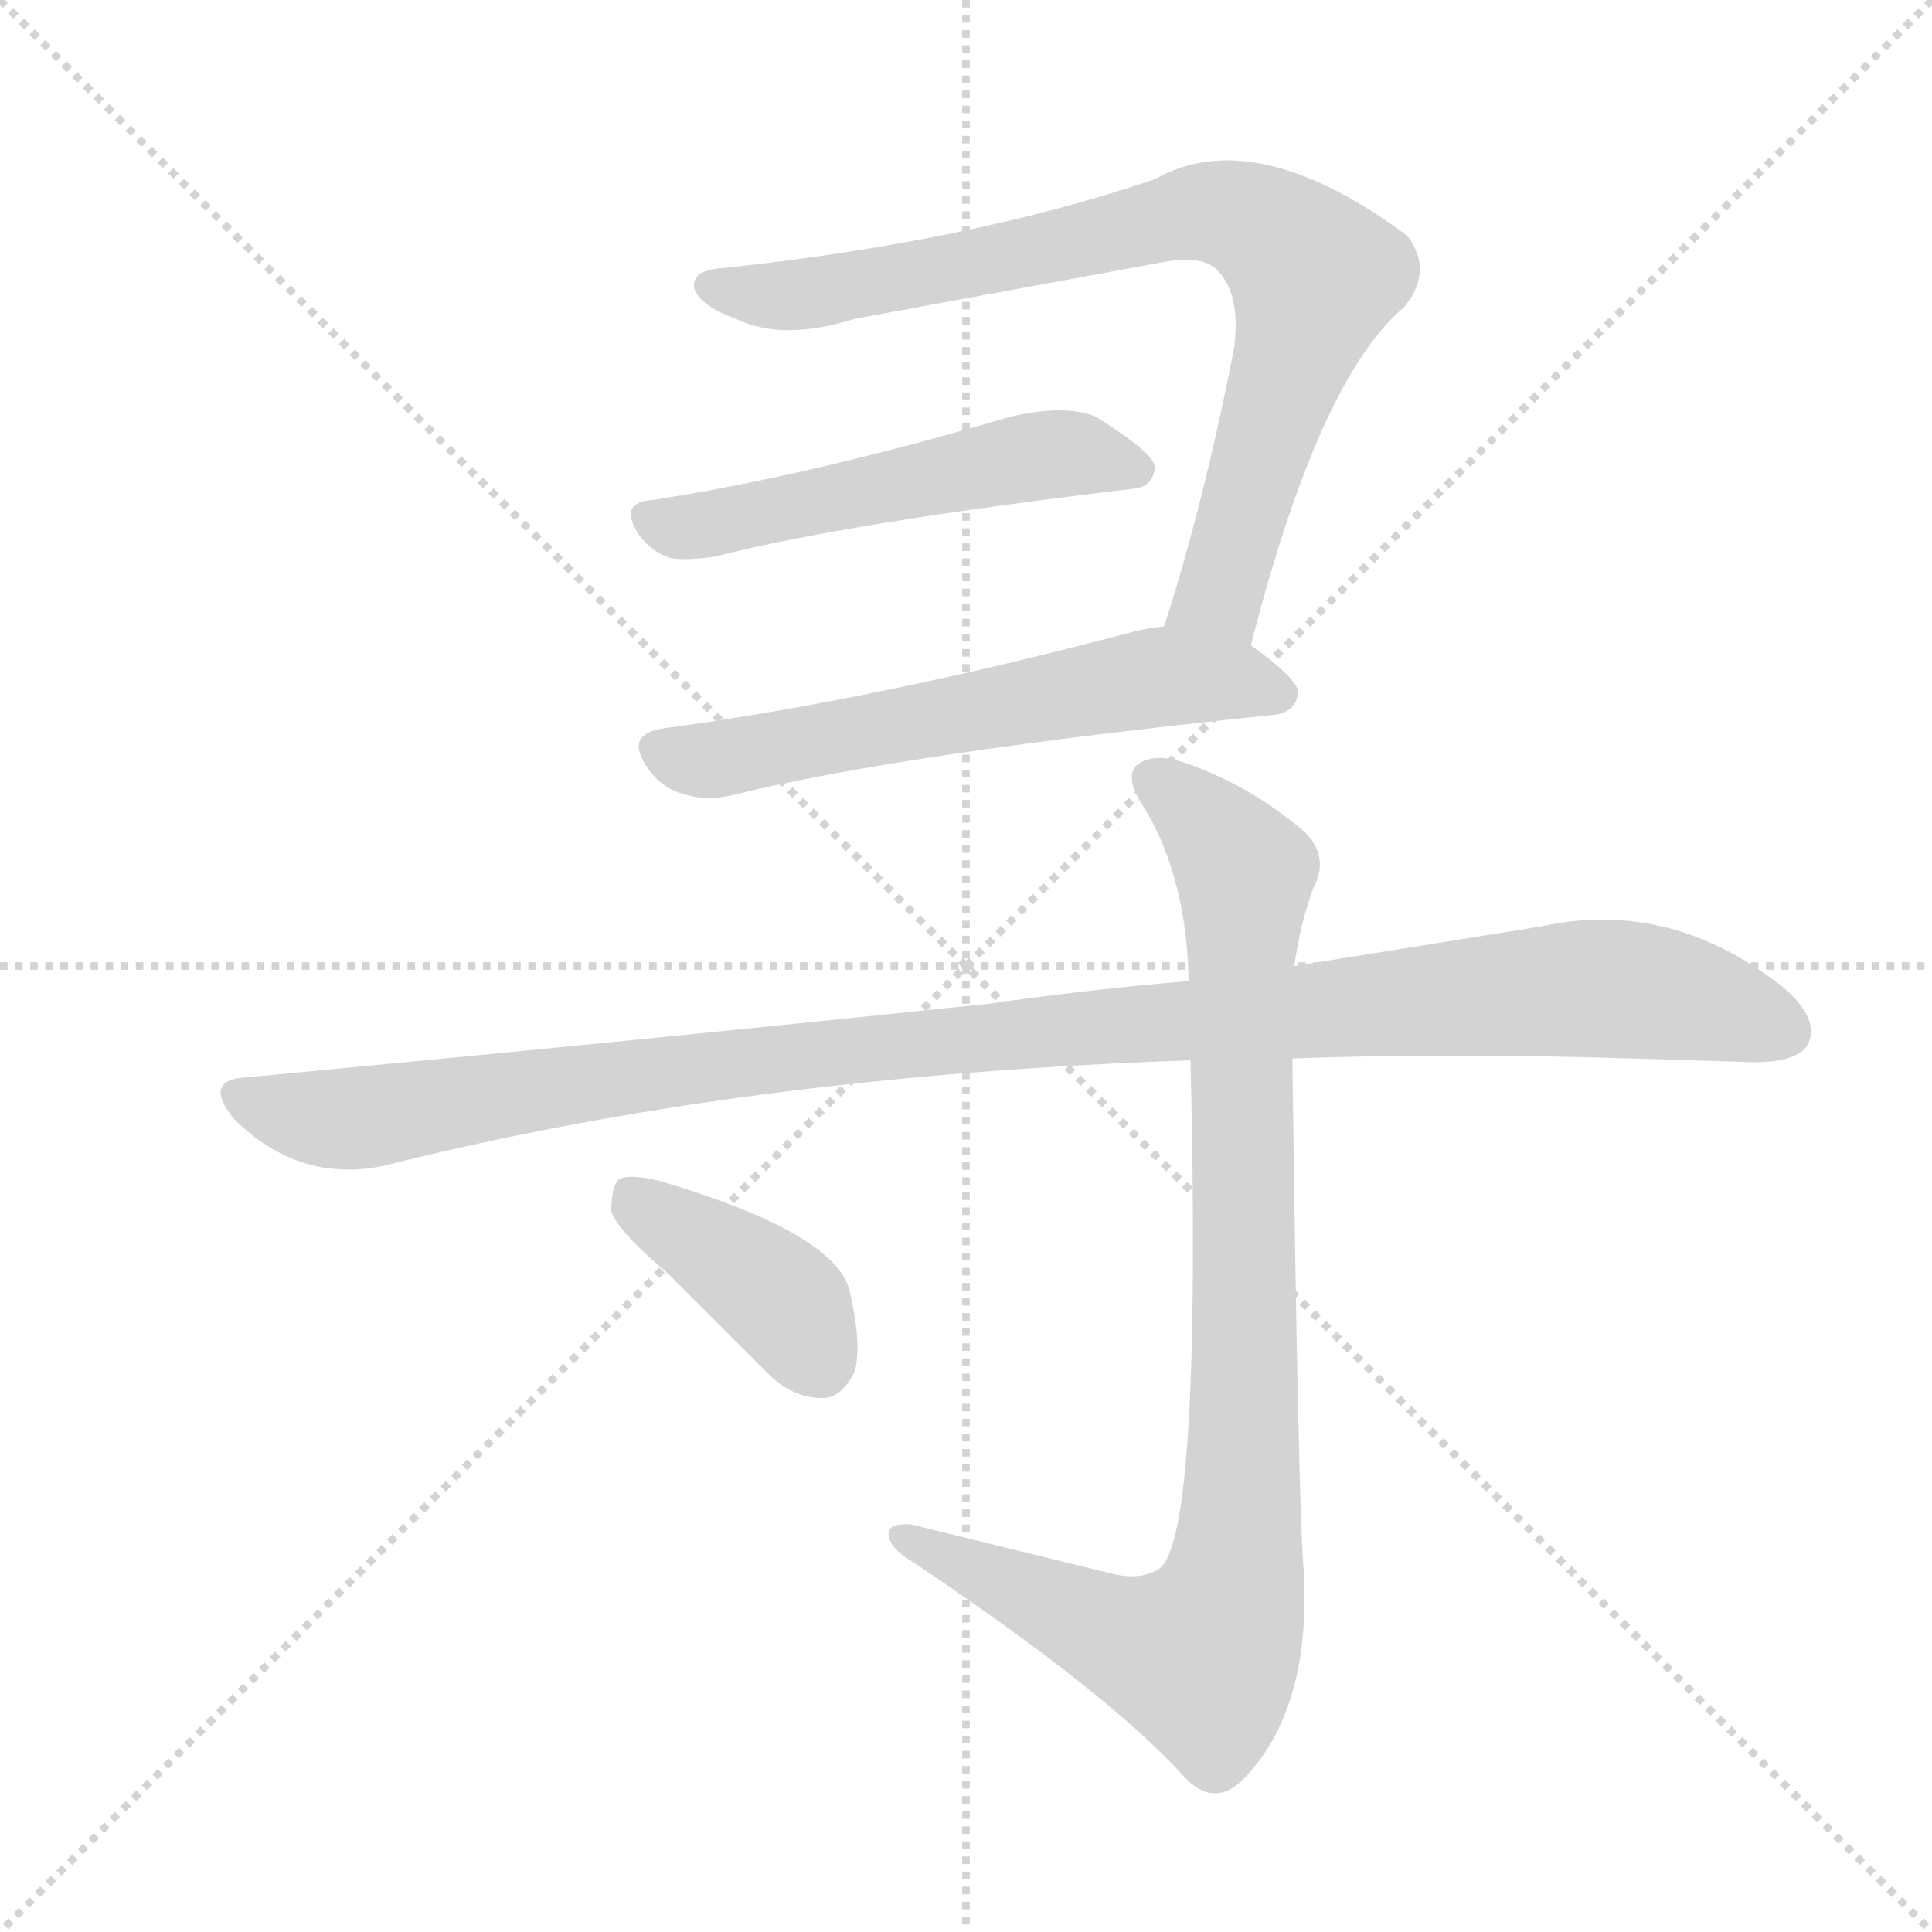 <svg xmlns="http://www.w3.org/2000/svg" version="1.1" viewBox="0 0 1024 1024">
  <g stroke="lightgray" stroke-dasharray="1,1" stroke-width="1" transform="scale(4, 4)">
    <line x1="0" y1="0" x2="256" y2="256" />
    <line x1="256" y1="0" x2="0" y2="256" />
    <line x1="128" y1="0" x2="128" y2="256" />
    <line x1="0" y1="128" x2="256" y2="128" />
  </g>
  <g transform="scale(1.0, -1.0) translate(0.0, -800.00)">
    <style type="text/css">
      
        @keyframes keyframes0 {
          from {
            stroke: blue;
            stroke-dashoffset: 791;
            stroke-width: 128;
          }
          72% {
            animation-timing-function: step-end;
            stroke: blue;
            stroke-dashoffset: 0;
            stroke-width: 128;
          }
          to {
            stroke: black;
            stroke-width: 1024;
          }
        }
        #make-me-a-hanzi-animation-0 {
          animation: keyframes0 0.894s both;
          animation-delay: 0s;
          animation-timing-function: linear;
        }
      
        @keyframes keyframes1 {
          from {
            stroke: blue;
            stroke-dashoffset: 520;
            stroke-width: 128;
          }
          63% {
            animation-timing-function: step-end;
            stroke: blue;
            stroke-dashoffset: 0;
            stroke-width: 128;
          }
          to {
            stroke: black;
            stroke-width: 1024;
          }
        }
        #make-me-a-hanzi-animation-1 {
          animation: keyframes1 0.673s both;
          animation-delay: 0.894s;
          animation-timing-function: linear;
        }
      
        @keyframes keyframes2 {
          from {
            stroke: blue;
            stroke-dashoffset: 590;
            stroke-width: 128;
          }
          66% {
            animation-timing-function: step-end;
            stroke: blue;
            stroke-dashoffset: 0;
            stroke-width: 128;
          }
          to {
            stroke: black;
            stroke-width: 1024;
          }
        }
        #make-me-a-hanzi-animation-2 {
          animation: keyframes2 0.73s both;
          animation-delay: 1.567s;
          animation-timing-function: linear;
        }
      
        @keyframes keyframes3 {
          from {
            stroke: blue;
            stroke-dashoffset: 1082;
            stroke-width: 128;
          }
          78% {
            animation-timing-function: step-end;
            stroke: blue;
            stroke-dashoffset: 0;
            stroke-width: 128;
          }
          to {
            stroke: black;
            stroke-width: 1024;
          }
        }
        #make-me-a-hanzi-animation-3 {
          animation: keyframes3 1.131s both;
          animation-delay: 2.297s;
          animation-timing-function: linear;
        }
      
        @keyframes keyframes4 {
          from {
            stroke: blue;
            stroke-dashoffset: 916;
            stroke-width: 128;
          }
          75% {
            animation-timing-function: step-end;
            stroke: blue;
            stroke-dashoffset: 0;
            stroke-width: 128;
          }
          to {
            stroke: black;
            stroke-width: 1024;
          }
        }
        #make-me-a-hanzi-animation-4 {
          animation: keyframes4 0.995s both;
          animation-delay: 3.428s;
          animation-timing-function: linear;
        }
      
        @keyframes keyframes5 {
          from {
            stroke: blue;
            stroke-dashoffset: 393;
            stroke-width: 128;
          }
          56% {
            animation-timing-function: step-end;
            stroke: blue;
            stroke-dashoffset: 0;
            stroke-width: 128;
          }
          to {
            stroke: black;
            stroke-width: 1024;
          }
        }
        #make-me-a-hanzi-animation-5 {
          animation: keyframes5 0.57s both;
          animation-delay: 4.423s;
          animation-timing-function: linear;
        }
      
    </style>
    
      <path d="M 663 458 Q 699 599 744 637 Q 760 656 746 675 Q 665 735 612 705 Q 515 672 384 658 Q 366 657 368 647 Q 371 638 390 631 Q 415 619 453 631 L 616 661 Q 637 665 645 657 Q 658 644 654 615 Q 638 533 617 468 C 608 439 655 429 663 458 Z" fill="lightgray" />
    
      <path d="M 346 535 Q 327 534 339 516 Q 346 507 356 504 Q 366 503 379 505 Q 449 523 601 541 Q 611 542 612 552 Q 613 559 581 579 Q 565 586 535 579 Q 430 548 346 535 Z" fill="lightgray" />
    
      <path d="M 617 468 Q 607 467 600 465 Q 464 429 352 414 Q 330 411 344 392 Q 351 382 363 379 Q 375 375 390 379 Q 480 401 674 421 Q 687 422 688 433 Q 688 440 663 458 C 644 472 644 472 617 468 Z" fill="lightgray" />
    
      <path d="M 685 239 Q 766 242 865 239 L 930 237 Q 952 237 958 246 Q 965 259 946 276 Q 886 324 817 309 L 686 288 L 630 280 Q 581 276 524 268 Q 343 249 131 229 Q 107 228 124 207 Q 158 173 203 182 Q 393 230 631 238 L 685 239 Z" fill="lightgray" />
    
      <path d="M 589 -34 L 483 -8 Q 470 -7 471 -14 Q 472 -21 484 -28 Q 587 -97 627 -141 Q 643 -159 659 -143 Q 695 -106 691 -33 Q 688 4 685 239 L 686 288 Q 689 310 696 329 Q 706 348 688 362 Q 661 384 630 395 Q 611 402 602 394 Q 596 387 607 371 Q 629 334 630 280 L 631 238 Q 637 -12 615 -31 Q 605 -38 589 -34 Z" fill="lightgray" />
    
      <path d="M 354 125 L 407 72 Q 420 59 436 59 Q 446 59 453 73 Q 457 88 450 117 Q 441 147 350 174 Q 334 178 328 175 Q 324 171 324 158 Q 327 148 354 125 Z" fill="lightgray" />
    
    
      <clipPath id="make-me-a-hanzi-clip-0">
        <path d="M 663 458 Q 699 599 744 637 Q 760 656 746 675 Q 665 735 612 705 Q 515 672 384 658 Q 366 657 368 647 Q 371 638 390 631 Q 415 619 453 631 L 616 661 Q 637 665 645 657 Q 658 644 654 615 Q 638 533 617 468 C 608 439 655 429 663 458 Z" />
      </clipPath>
      <path clip-path="url(#make-me-a-hanzi-clip-0)" d="M 378 648 L 440 645 L 637 688 L 676 675 L 697 654 L 695 643 L 646 484 L 626 472" fill="none" id="make-me-a-hanzi-animation-0" stroke-dasharray="663 1326" stroke-linecap="round" />
    
      <clipPath id="make-me-a-hanzi-clip-1">
        <path d="M 346 535 Q 327 534 339 516 Q 346 507 356 504 Q 366 503 379 505 Q 449 523 601 541 Q 611 542 612 552 Q 613 559 581 579 Q 565 586 535 579 Q 430 548 346 535 Z" />
      </clipPath>
      <path clip-path="url(#make-me-a-hanzi-clip-1)" d="M 344 525 L 358 520 L 380 523 L 561 560 L 602 551" fill="none" id="make-me-a-hanzi-animation-1" stroke-dasharray="392 784" stroke-linecap="round" />
    
      <clipPath id="make-me-a-hanzi-clip-2">
        <path d="M 617 468 Q 607 467 600 465 Q 464 429 352 414 Q 330 411 344 392 Q 351 382 363 379 Q 375 375 390 379 Q 480 401 674 421 Q 687 422 688 433 Q 688 440 663 458 C 644 472 644 472 617 468 Z" />
      </clipPath>
      <path clip-path="url(#make-me-a-hanzi-clip-2)" d="M 350 402 L 380 397 L 616 441 L 679 432" fill="none" id="make-me-a-hanzi-animation-2" stroke-dasharray="462 924" stroke-linecap="round" />
    
      <clipPath id="make-me-a-hanzi-clip-3">
        <path d="M 685 239 Q 766 242 865 239 L 930 237 Q 952 237 958 246 Q 965 259 946 276 Q 886 324 817 309 L 686 288 L 630 280 Q 581 276 524 268 Q 343 249 131 229 Q 107 228 124 207 Q 158 173 203 182 Q 393 230 631 238 L 685 239 Z" />
      </clipPath>
      <path clip-path="url(#make-me-a-hanzi-clip-3)" d="M 128 218 L 182 207 L 460 245 L 830 276 L 898 270 L 946 253" fill="none" id="make-me-a-hanzi-animation-3" stroke-dasharray="954 1908" stroke-linecap="round" />
    
      <clipPath id="make-me-a-hanzi-clip-4">
        <path d="M 589 -34 L 483 -8 Q 470 -7 471 -14 Q 472 -21 484 -28 Q 587 -97 627 -141 Q 643 -159 659 -143 Q 695 -106 691 -33 Q 688 4 685 239 L 686 288 Q 689 310 696 329 Q 706 348 688 362 Q 661 384 630 395 Q 611 402 602 394 Q 596 387 607 371 Q 629 334 630 280 L 631 238 Q 637 -12 615 -31 Q 605 -38 589 -34 Z" />
      </clipPath>
      <path clip-path="url(#make-me-a-hanzi-clip-4)" d="M 611 388 L 638 365 L 660 334 L 659 19 L 649 -57 L 637 -78 L 613 -74 L 479 -14" fill="none" id="make-me-a-hanzi-animation-4" stroke-dasharray="788 1576" stroke-linecap="round" />
    
      <clipPath id="make-me-a-hanzi-clip-5">
        <path d="M 354 125 L 407 72 Q 420 59 436 59 Q 446 59 453 73 Q 457 88 450 117 Q 441 147 350 174 Q 334 178 328 175 Q 324 171 324 158 Q 327 148 354 125 Z" />
      </clipPath>
      <path clip-path="url(#make-me-a-hanzi-clip-5)" d="M 333 169 L 409 116 L 434 79" fill="none" id="make-me-a-hanzi-animation-5" stroke-dasharray="265 530" stroke-linecap="round" />
    
  </g>
</svg>